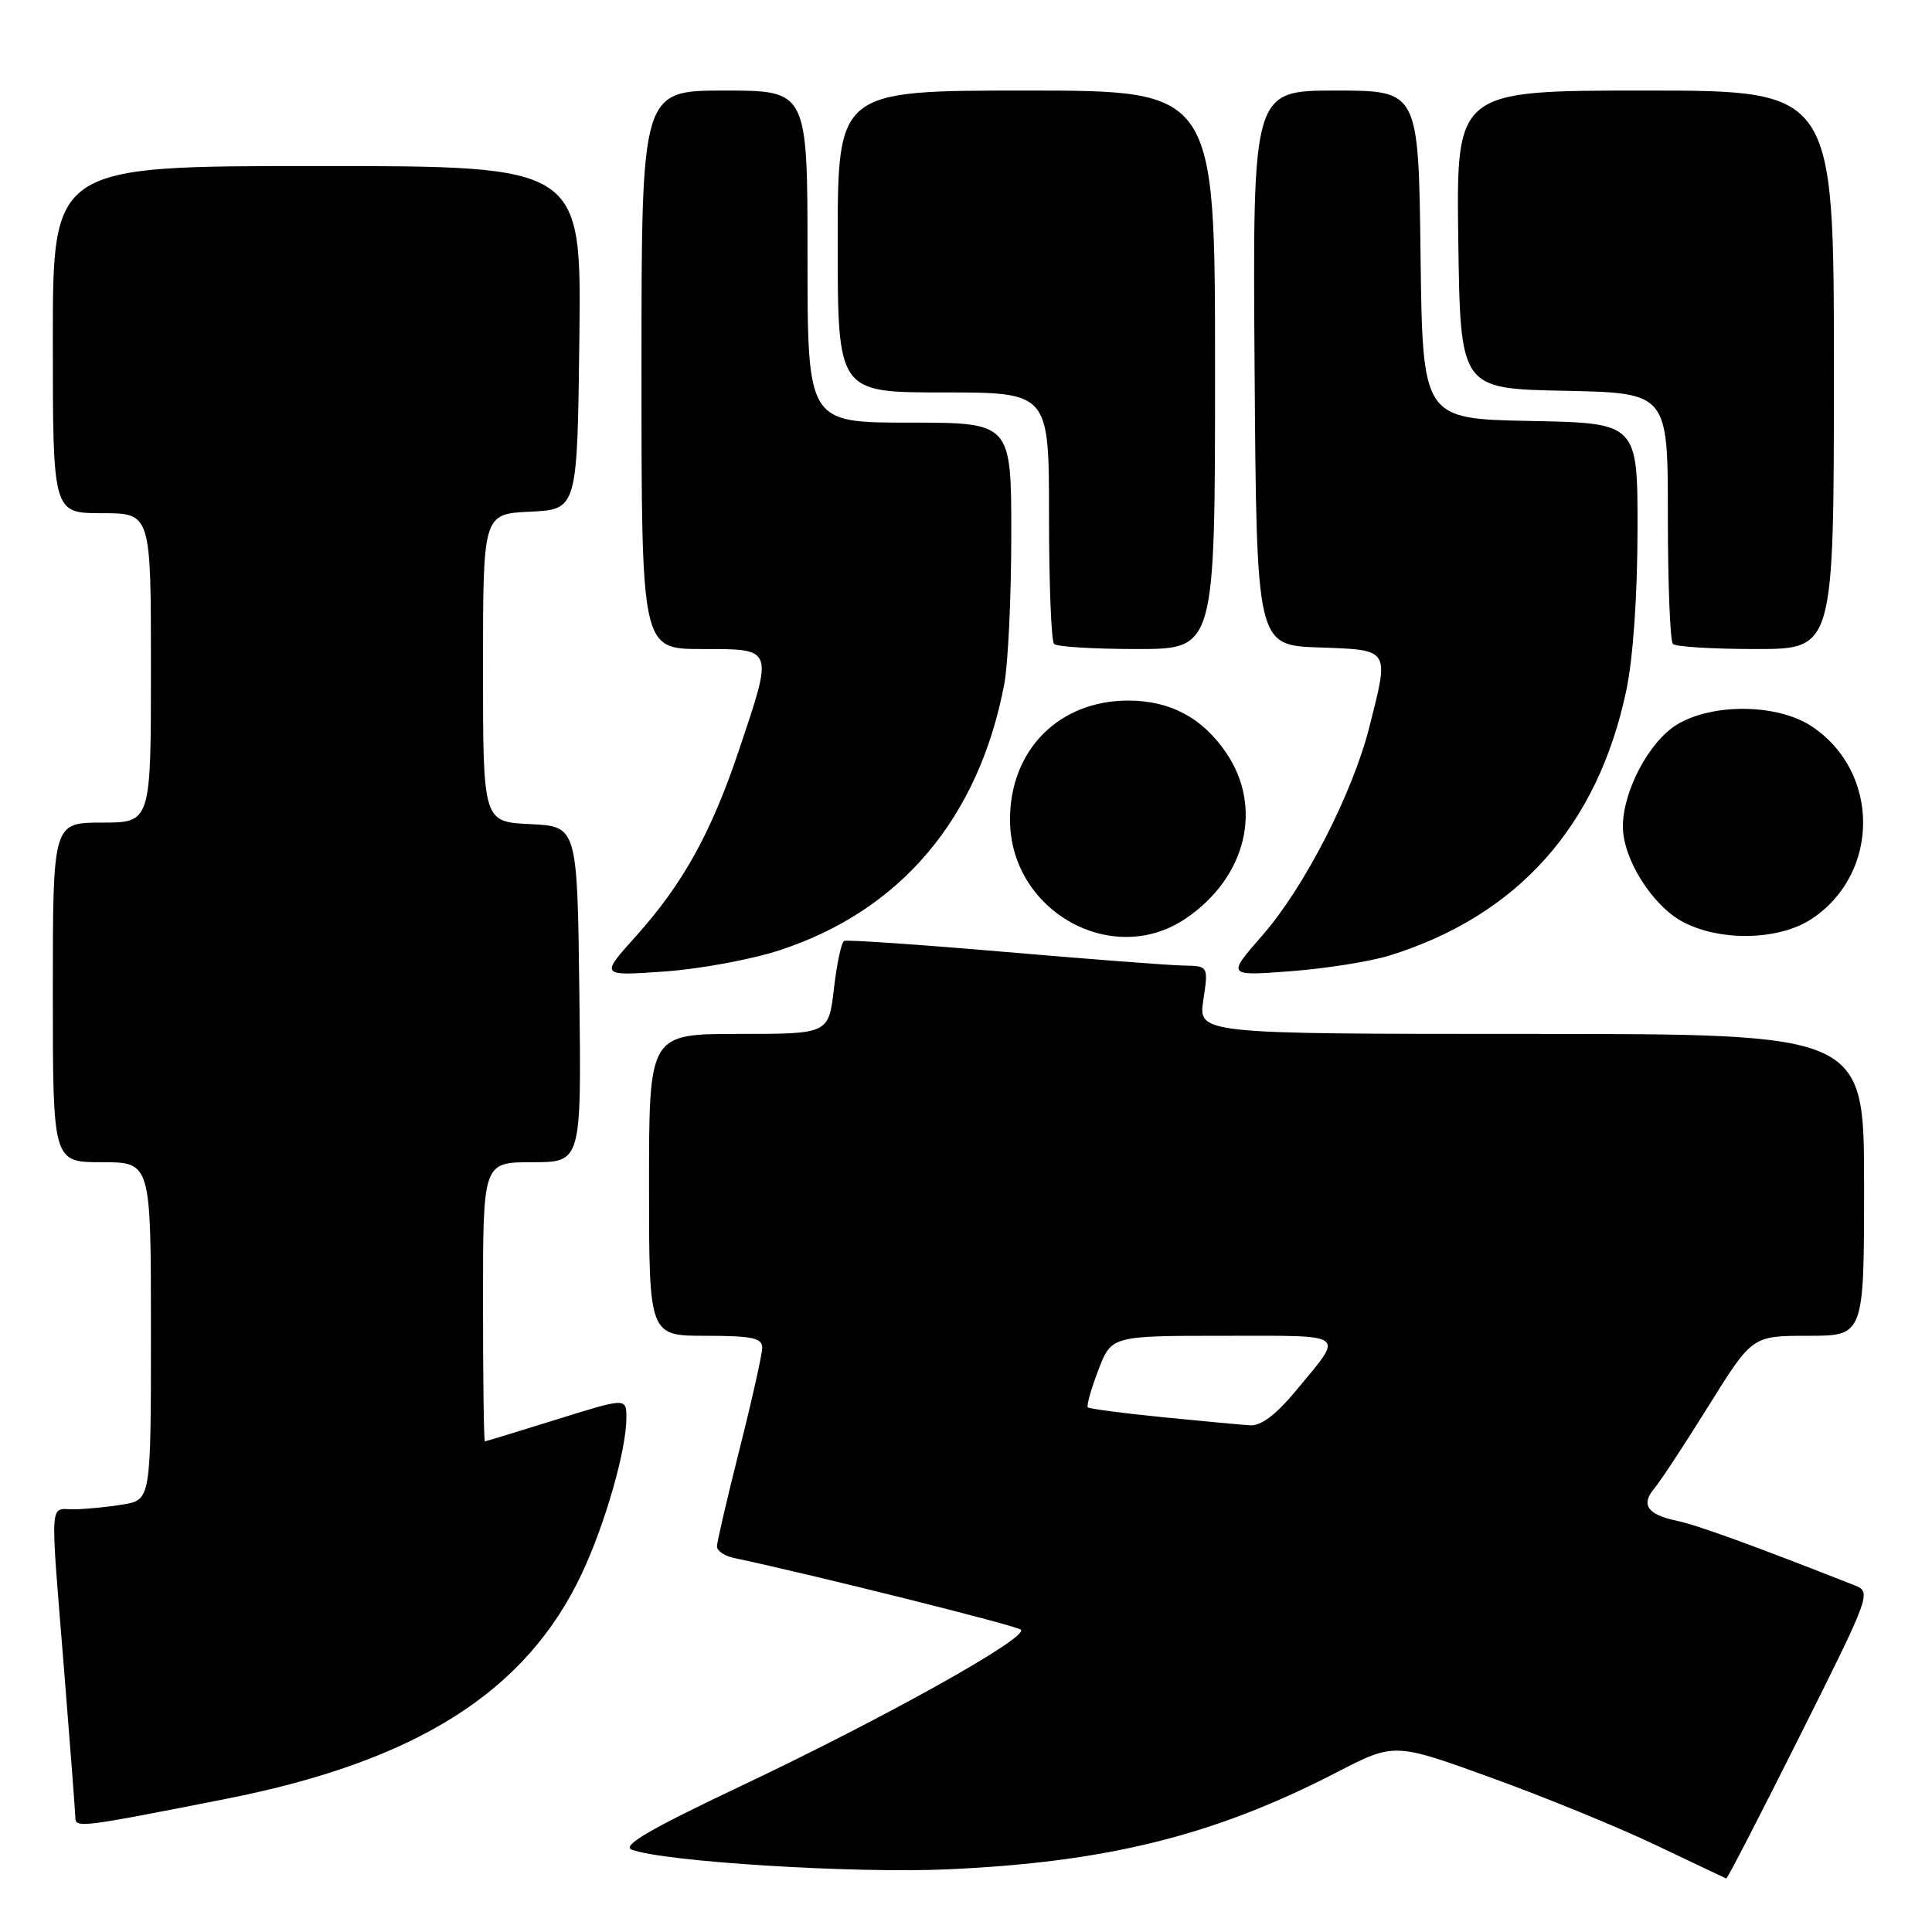 <?xml version="1.0" encoding="UTF-8" standalone="no"?>
<!DOCTYPE svg PUBLIC "-//W3C//DTD SVG 1.1//EN" "http://www.w3.org/Graphics/SVG/1.1/DTD/svg11.dtd" >
<svg xmlns="http://www.w3.org/2000/svg" xmlns:xlink="http://www.w3.org/1999/xlink" version="1.1" viewBox="0 0 256 256">
 <g >
 <path fill="currentColor"
d=" M 238.51 229.98 C 247.86 211.30 247.99 210.95 245.76 210.07 C 232.42 204.82 224.96 202.10 222.26 201.53 C 218.27 200.69 217.37 199.39 219.23 197.19 C 220.02 196.26 223.25 191.34 226.42 186.25 C 232.18 177.00 232.18 177.00 239.59 177.00 C 247.00 177.00 247.00 177.00 247.00 157.00 C 247.00 137.00 247.00 137.00 202.89 137.00 C 158.77 137.00 158.77 137.00 159.45 132.50 C 160.12 128.00 160.12 128.00 156.81 127.94 C 154.99 127.91 144.28 127.09 133.00 126.12 C 121.72 125.15 112.21 124.50 111.85 124.68 C 111.49 124.85 110.88 127.70 110.50 131.00 C 109.80 137.00 109.80 137.00 97.90 137.00 C 86.00 137.00 86.00 137.00 86.00 157.00 C 86.00 177.00 86.00 177.00 93.50 177.00 C 99.63 177.00 101.00 177.29 101.00 178.56 C 101.00 179.42 99.65 185.46 98.00 192.00 C 96.35 198.54 95.00 204.35 95.00 204.92 C 95.00 205.49 96.01 206.18 97.25 206.44 C 107.87 208.69 134.66 215.39 135.27 215.94 C 136.37 216.94 117.30 227.59 98.17 236.66 C 85.95 242.45 82.32 244.58 83.74 245.10 C 88.03 246.69 113.13 248.25 125.47 247.70 C 146.68 246.76 160.91 243.22 177.13 234.84 C 184.76 230.90 184.76 230.90 197.63 235.57 C 204.71 238.13 214.55 242.16 219.50 244.53 C 224.45 246.89 228.61 248.86 228.74 248.91 C 228.88 248.96 233.27 240.44 238.51 229.98 Z  M 29.95 238.36 C 55.20 233.38 69.72 224.19 77.10 208.50 C 80.19 201.93 83.00 192.11 83.00 187.89 C 83.00 185.20 83.00 185.20 73.75 188.09 C 68.66 189.68 64.39 190.98 64.25 190.99 C 64.11 190.99 64.00 182.68 64.00 172.50 C 64.00 154.00 64.00 154.00 70.52 154.00 C 77.04 154.00 77.04 154.00 76.77 131.75 C 76.50 109.50 76.50 109.50 70.25 109.20 C 64.00 108.90 64.00 108.90 64.00 88.50 C 64.00 68.10 64.00 68.10 70.25 67.80 C 76.50 67.50 76.50 67.50 76.77 44.75 C 77.04 22.00 77.04 22.00 42.02 22.00 C 7.00 22.00 7.00 22.00 7.00 45.00 C 7.00 68.00 7.00 68.00 13.50 68.00 C 20.00 68.00 20.00 68.00 20.00 88.50 C 20.00 109.00 20.00 109.00 13.50 109.00 C 7.00 109.00 7.00 109.00 7.00 131.50 C 7.00 154.00 7.00 154.00 13.50 154.00 C 20.00 154.00 20.00 154.00 20.00 176.37 C 20.00 198.74 20.00 198.74 16.25 199.36 C 14.19 199.70 11.26 199.98 9.75 199.99 C 6.51 200.00 6.62 198.06 8.51 221.50 C 9.30 231.40 9.97 240.08 9.98 240.80 C 10.00 242.26 10.52 242.19 29.95 238.36 Z  M 103.34 125.90 C 119.38 120.64 129.70 108.39 133.07 90.65 C 133.58 87.94 134.00 79.04 134.00 70.86 C 134.00 56.00 134.00 56.00 120.50 56.00 C 107.00 56.00 107.00 56.00 107.00 34.00 C 107.00 12.00 107.00 12.00 96.00 12.00 C 85.00 12.00 85.00 12.00 85.00 49.00 C 85.00 86.00 85.00 86.00 93.00 86.00 C 102.59 86.00 102.50 85.74 97.94 99.33 C 94.25 110.34 90.50 117.11 84.23 124.09 C 79.52 129.33 79.52 129.33 88.04 128.73 C 92.73 128.40 99.62 127.13 103.34 125.90 Z  M 184.10 126.62 C 201.09 121.33 211.70 109.46 215.49 91.50 C 216.39 87.25 216.97 78.92 216.98 70.28 C 217.00 56.05 217.00 56.05 202.75 55.78 C 188.50 55.50 188.50 55.50 188.23 33.75 C 187.96 12.00 187.96 12.00 176.97 12.00 C 165.98 12.00 165.98 12.00 166.24 48.75 C 166.50 85.50 166.50 85.50 174.75 85.79 C 184.26 86.13 184.10 85.87 181.44 96.36 C 179.22 105.14 172.81 117.61 167.30 123.91 C 162.56 129.33 162.56 129.33 171.03 128.69 C 175.69 128.34 181.57 127.40 184.10 126.62 Z  M 157.08 121.73 C 165.13 116.30 167.41 107.01 162.47 99.74 C 159.32 95.11 155.05 92.83 149.50 92.83 C 140.32 92.83 133.83 99.36 133.83 108.60 C 133.83 120.68 147.33 128.30 157.08 121.73 Z  M 240.10 121.73 C 249.13 115.70 249.13 102.30 240.10 96.27 C 235.58 93.25 226.94 93.13 222.19 96.02 C 218.52 98.27 215.05 104.80 215.04 109.50 C 215.03 113.79 218.92 119.98 222.98 122.15 C 227.98 124.80 235.79 124.61 240.10 121.73 Z  M 161.00 49.00 C 161.00 12.00 161.00 12.00 136.00 12.00 C 111.00 12.00 111.00 12.00 111.00 32.00 C 111.00 52.00 111.00 52.00 125.00 52.00 C 139.00 52.00 139.00 52.00 139.00 68.33 C 139.00 77.32 139.30 84.97 139.67 85.33 C 140.03 85.70 144.98 86.00 150.67 86.00 C 161.00 86.00 161.00 86.00 161.00 49.00 Z  M 243.00 49.00 C 243.00 12.00 243.00 12.00 217.98 12.00 C 192.96 12.00 192.96 12.00 193.23 31.75 C 193.50 51.50 193.50 51.50 207.25 51.78 C 221.00 52.06 221.00 52.06 221.00 68.36 C 221.00 77.33 221.30 84.97 221.67 85.33 C 222.03 85.70 226.98 86.00 232.67 86.00 C 243.00 86.00 243.00 86.00 243.00 49.00 Z  M 154.00 187.78 C 148.78 187.26 144.34 186.67 144.14 186.48 C 143.95 186.28 144.57 184.07 145.53 181.56 C 147.27 177.00 147.27 177.00 162.19 177.00 C 178.81 177.00 178.14 176.50 171.74 184.25 C 169.10 187.44 167.11 188.95 165.66 188.86 C 164.47 188.79 159.22 188.30 154.00 187.78 Z "/>
</g>
</svg>